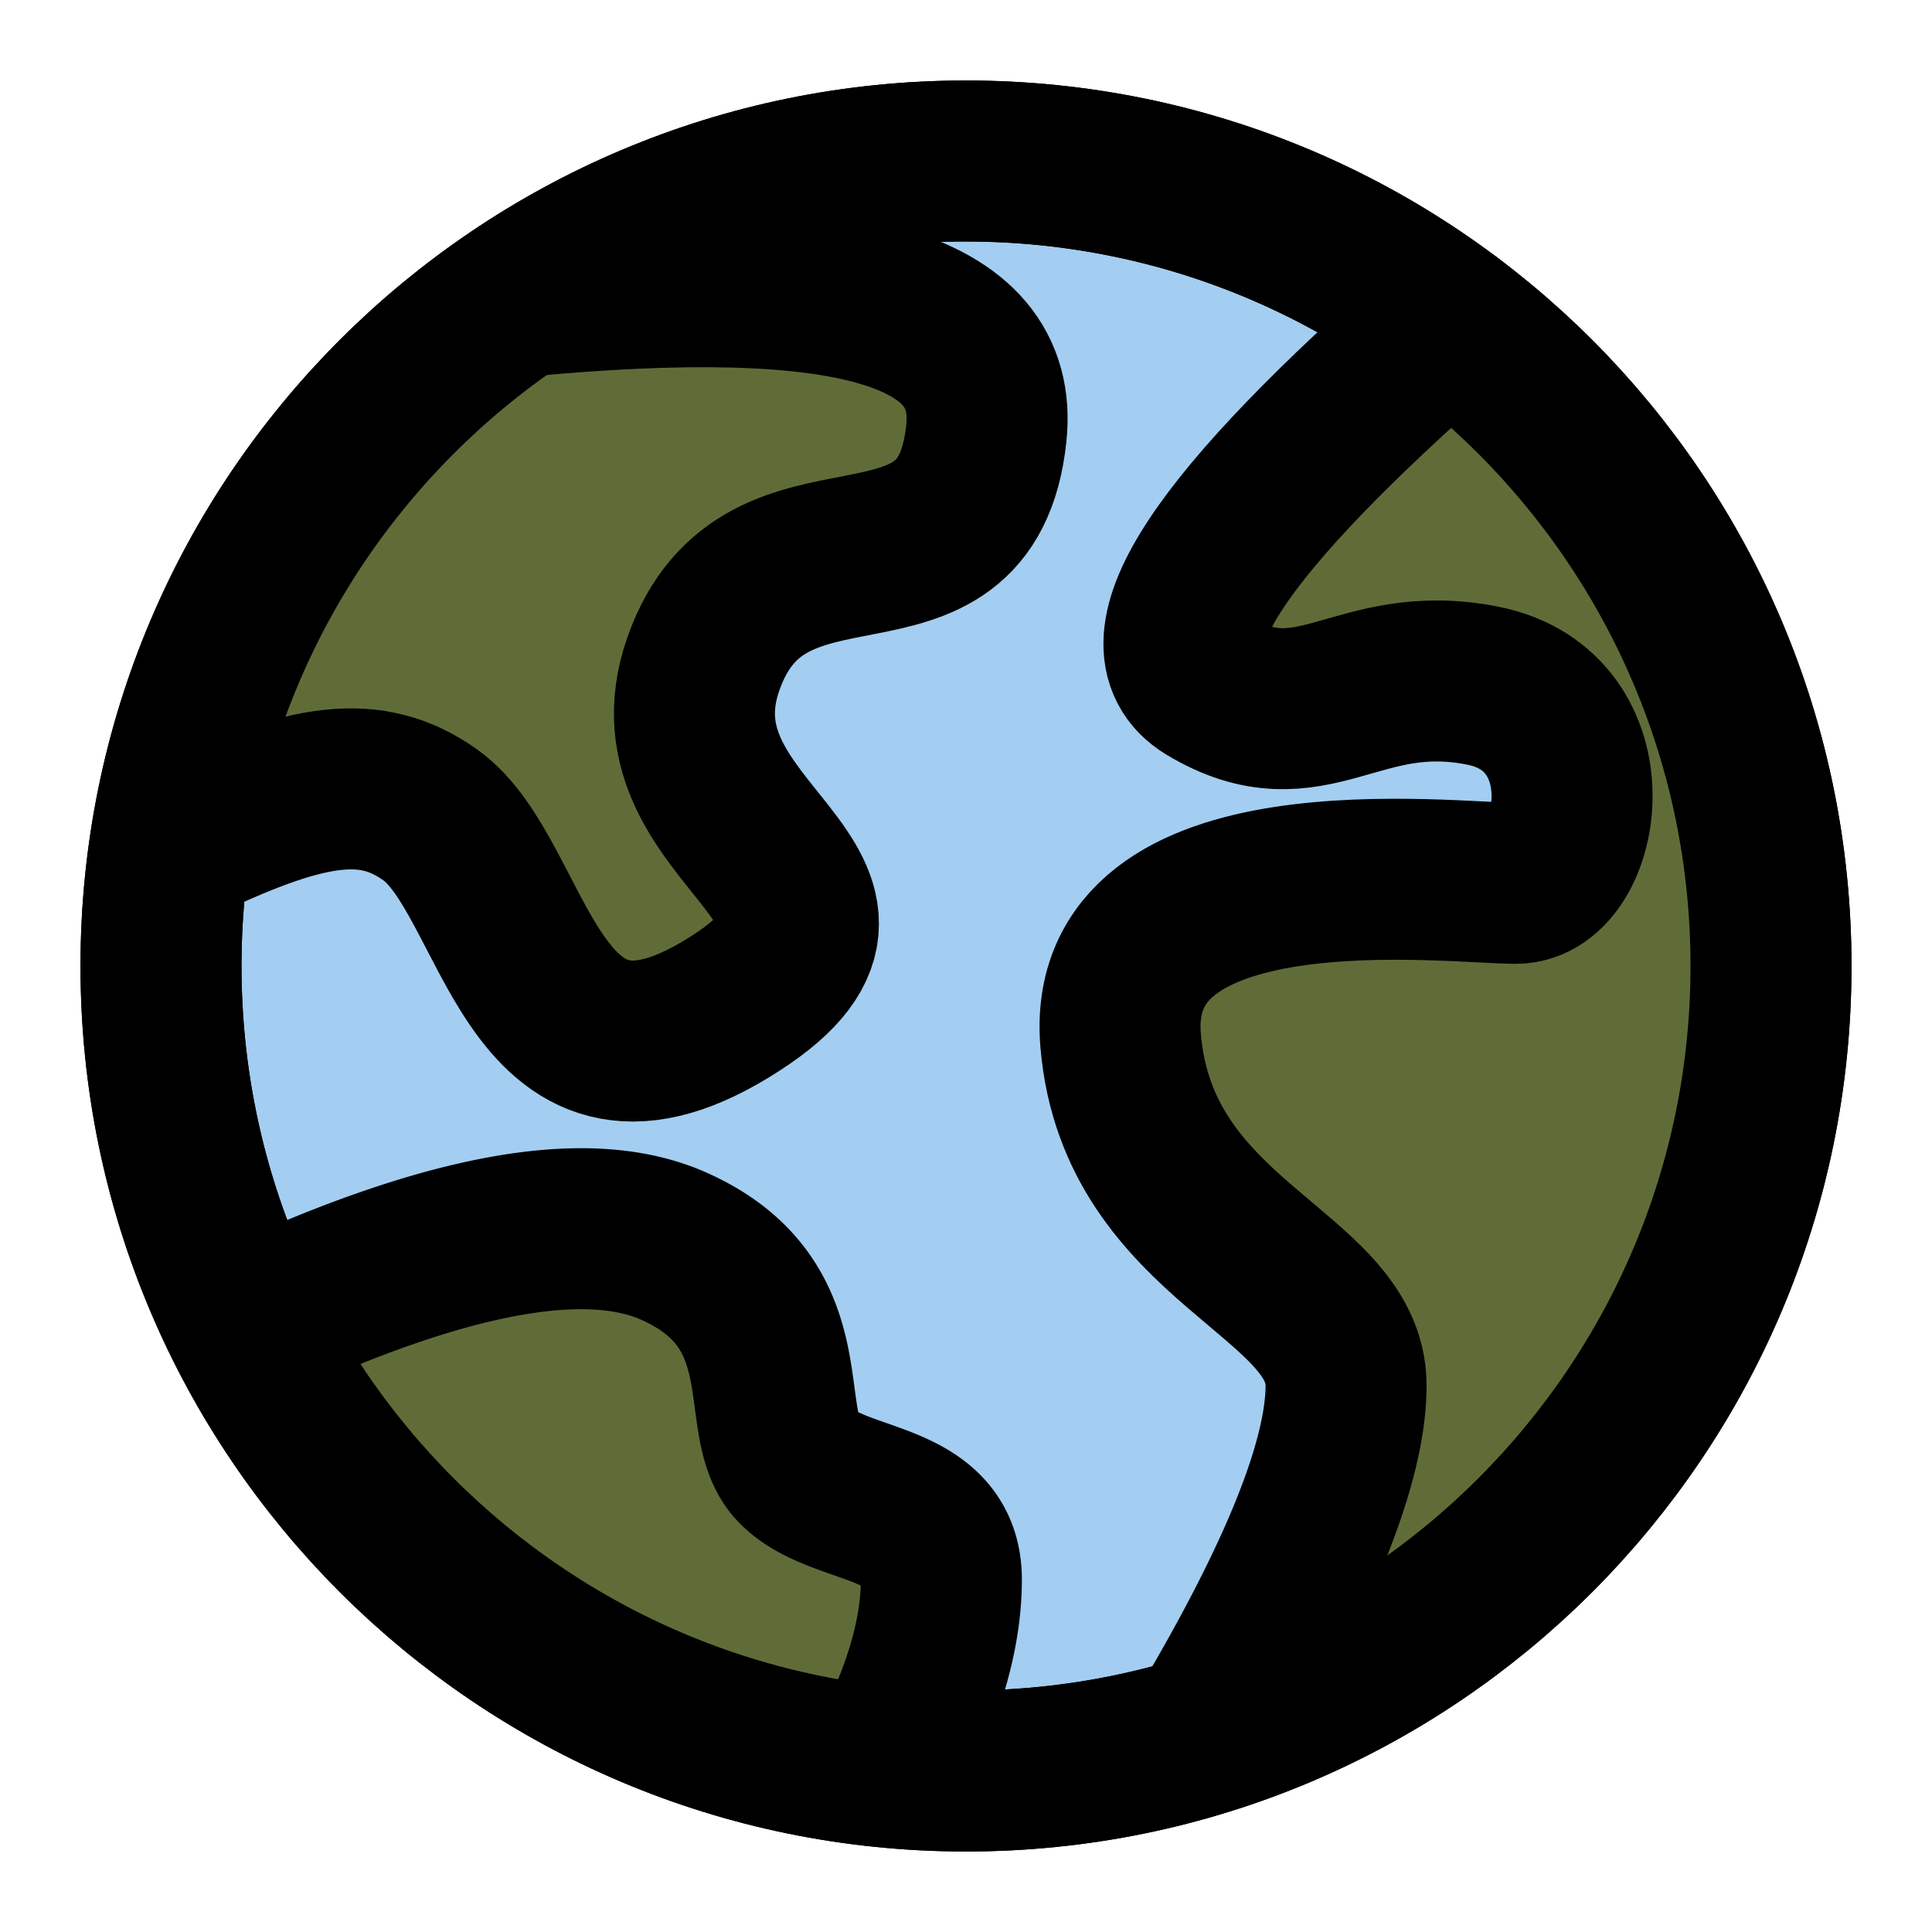 <svg width="800" height="800" viewBox="0 0 48 48" fill="none" xmlns="http://www.w3.org/2000/svg">
   <path fill="#a3cef1" stroke="#000000" stroke-width="4"
      d="M24 44c11.046 0 20-8.954 20-20S35.046 4 24 4 4 12.954 4 24s8.954 20 20 20z" />
   <path fill="#606c38"
      d="M22.007 43.89c.92-1.726 1.381-3.275 1.381-4.646 0-2.056-2.575-1.742-3.606-2.823-1.032-1.08.234-4.015-3.058-5.468-1.862-.822-4.717-.455-8.564 1.099-.459.185-1.144.477-2.055.874l3.576 5.115 6.15 4.328z" />
   <path stroke="#000000" stroke-width="4" stroke-linecap="round"
      d="M6.105 32.926a89.421 89.421 0 012.055-.874c3.847-1.554 6.702-1.92 8.564-1.099 3.292 1.453 2.026 4.387 3.058 5.468 1.03 1.081 3.606.767 3.606 2.823 0 1.371-.46 2.92-1.381 4.646" />
   <path fill="#606c38"
      d="M30.013 42.994c2.286-3.848 3.43-6.706 3.43-8.573 0-2.8-5.168-3.543-5.6-8.556-.433-5.013 8.157-3.92 9.816-3.92 1.658 0 2.341-4.274-.812-4.908-3.154-.634-4.25 1.555-6.834 0C28.29 16.001 30.286 12.99 36 8l5.003 5.326 2.505 7.175.114 7.176-1.936 6.15-3.872 4.556-3.759 2.62z" />
   <path stroke="#000000" stroke-width="4" stroke-linecap="round"
      d="M36 8c-5.714 4.989-7.71 8.001-5.987 9.037 2.584 1.555 3.68-.634 6.834 0 3.153.634 2.47 4.909.812 4.909-1.659 0-10.249-1.094-9.816 3.919.432 5.013 5.6 5.755 5.6 8.556 0 1.867-1.144 4.725-3.43 8.573" />
   <path fill="#606c38"
      d="M4.683 20.84c3.015-1.423 4.562-1.622 6.006-.595 2.168 1.54 2.44 7.819 7.368 4.818 4.93-3-2.11-4.223-.582-8.57 1.528-4.346 6.533-.97 7.03-5.73.332-3.174-3.585-4.147-11.51-3.402l-5.478 4.826-2.164 4.1z" />
   <path stroke="#000000" stroke-width="4" stroke-linecap="round" stroke-linejoin="round"
      d="M4.683 20.84c3.015-1.423 4.562-1.622 6.006-.595 2.168 1.54 2.44 7.819 7.368 4.818 4.93-3-2.11-4.223-.582-8.57 1.528-4.346 6.533-.97 7.03-5.73.332-3.174-3.585-4.147-11.51-3.402" />
   <path stroke-width="4" stroke="#000000"
      d="M24 44c11.046 0 20-8.954 20-20S35.046 4 24 4 4 12.954 4 24s8.954 20 20 20z" />
</svg>